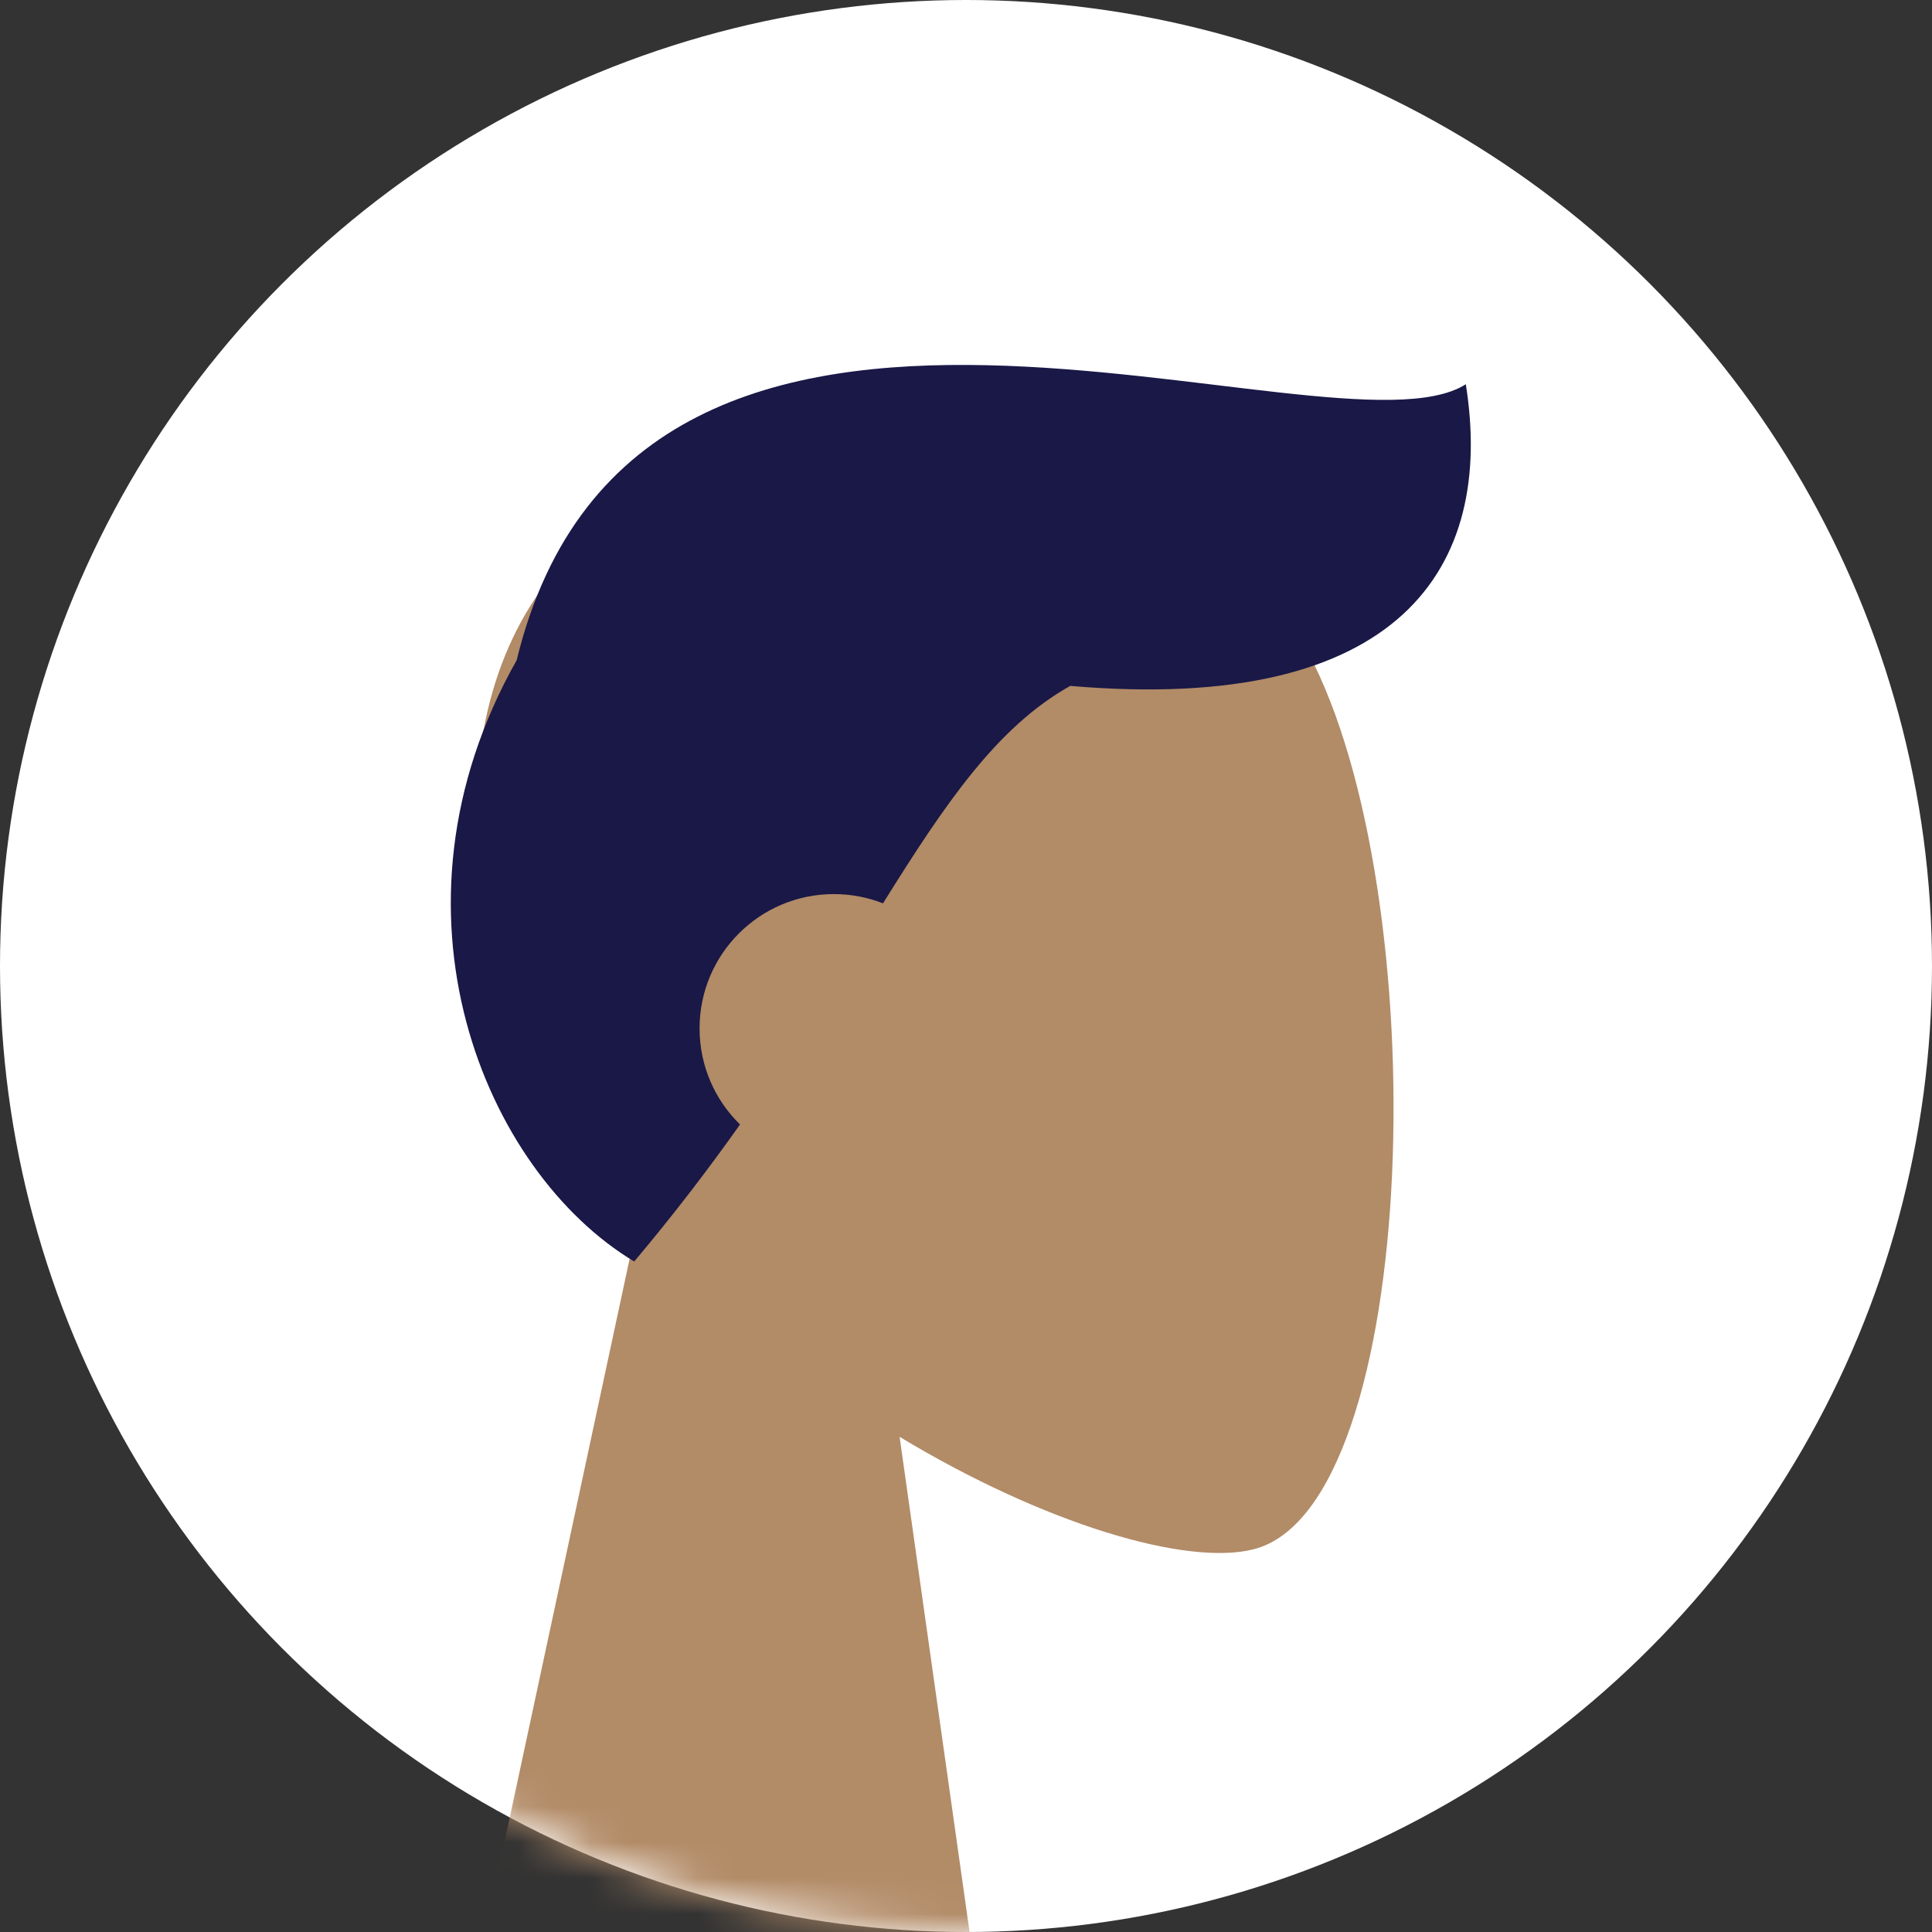 <svg width="54" height="54" viewBox="0 0 54 54" fill="none" xmlns="http://www.w3.org/2000/svg">
<rect x="0" y="0" width="54" height="54" fill="#333333" stroke="none"/>
<circle cx="27" cy="27" r="27" fill="white"/>
<mask id="mask0" mask-type="alpha" maskUnits="userSpaceOnUse" x="0" y="0" width="54" height="54">
<circle cx="27" cy="27" r="27" fill="white"/>
</mask>
<g mask="url(#mask0)">
<path fill-rule="evenodd" clip-rule="evenodd" d="M17.84 34.057C14.956 30.672 13.005 26.525 13.331 21.877C14.27 8.486 32.911 11.432 36.537 18.191C40.163 24.949 39.732 42.093 35.046 43.301C33.177 43.783 29.196 42.603 25.144 40.16L27.687 58.154H12.67L17.84 34.057Z" fill="#B28B67"/>
<path fill-rule="evenodd" clip-rule="evenodd" d="M29.914 19.171C27.876 20.311 26.426 22.447 24.68 25.249C24.255 25.082 23.792 24.99 23.307 24.99C21.233 24.99 19.553 26.671 19.553 28.744C19.553 29.797 19.986 30.748 20.684 31.43C19.815 32.656 18.841 33.937 17.726 35.259C13.562 32.761 10.466 25.481 14.441 18.454C17.861 4.376 37.241 13.114 40.97 10.74C41.785 15.848 39.156 19.967 29.914 19.171Z" fill="#191847"/>
</g>
</svg>
